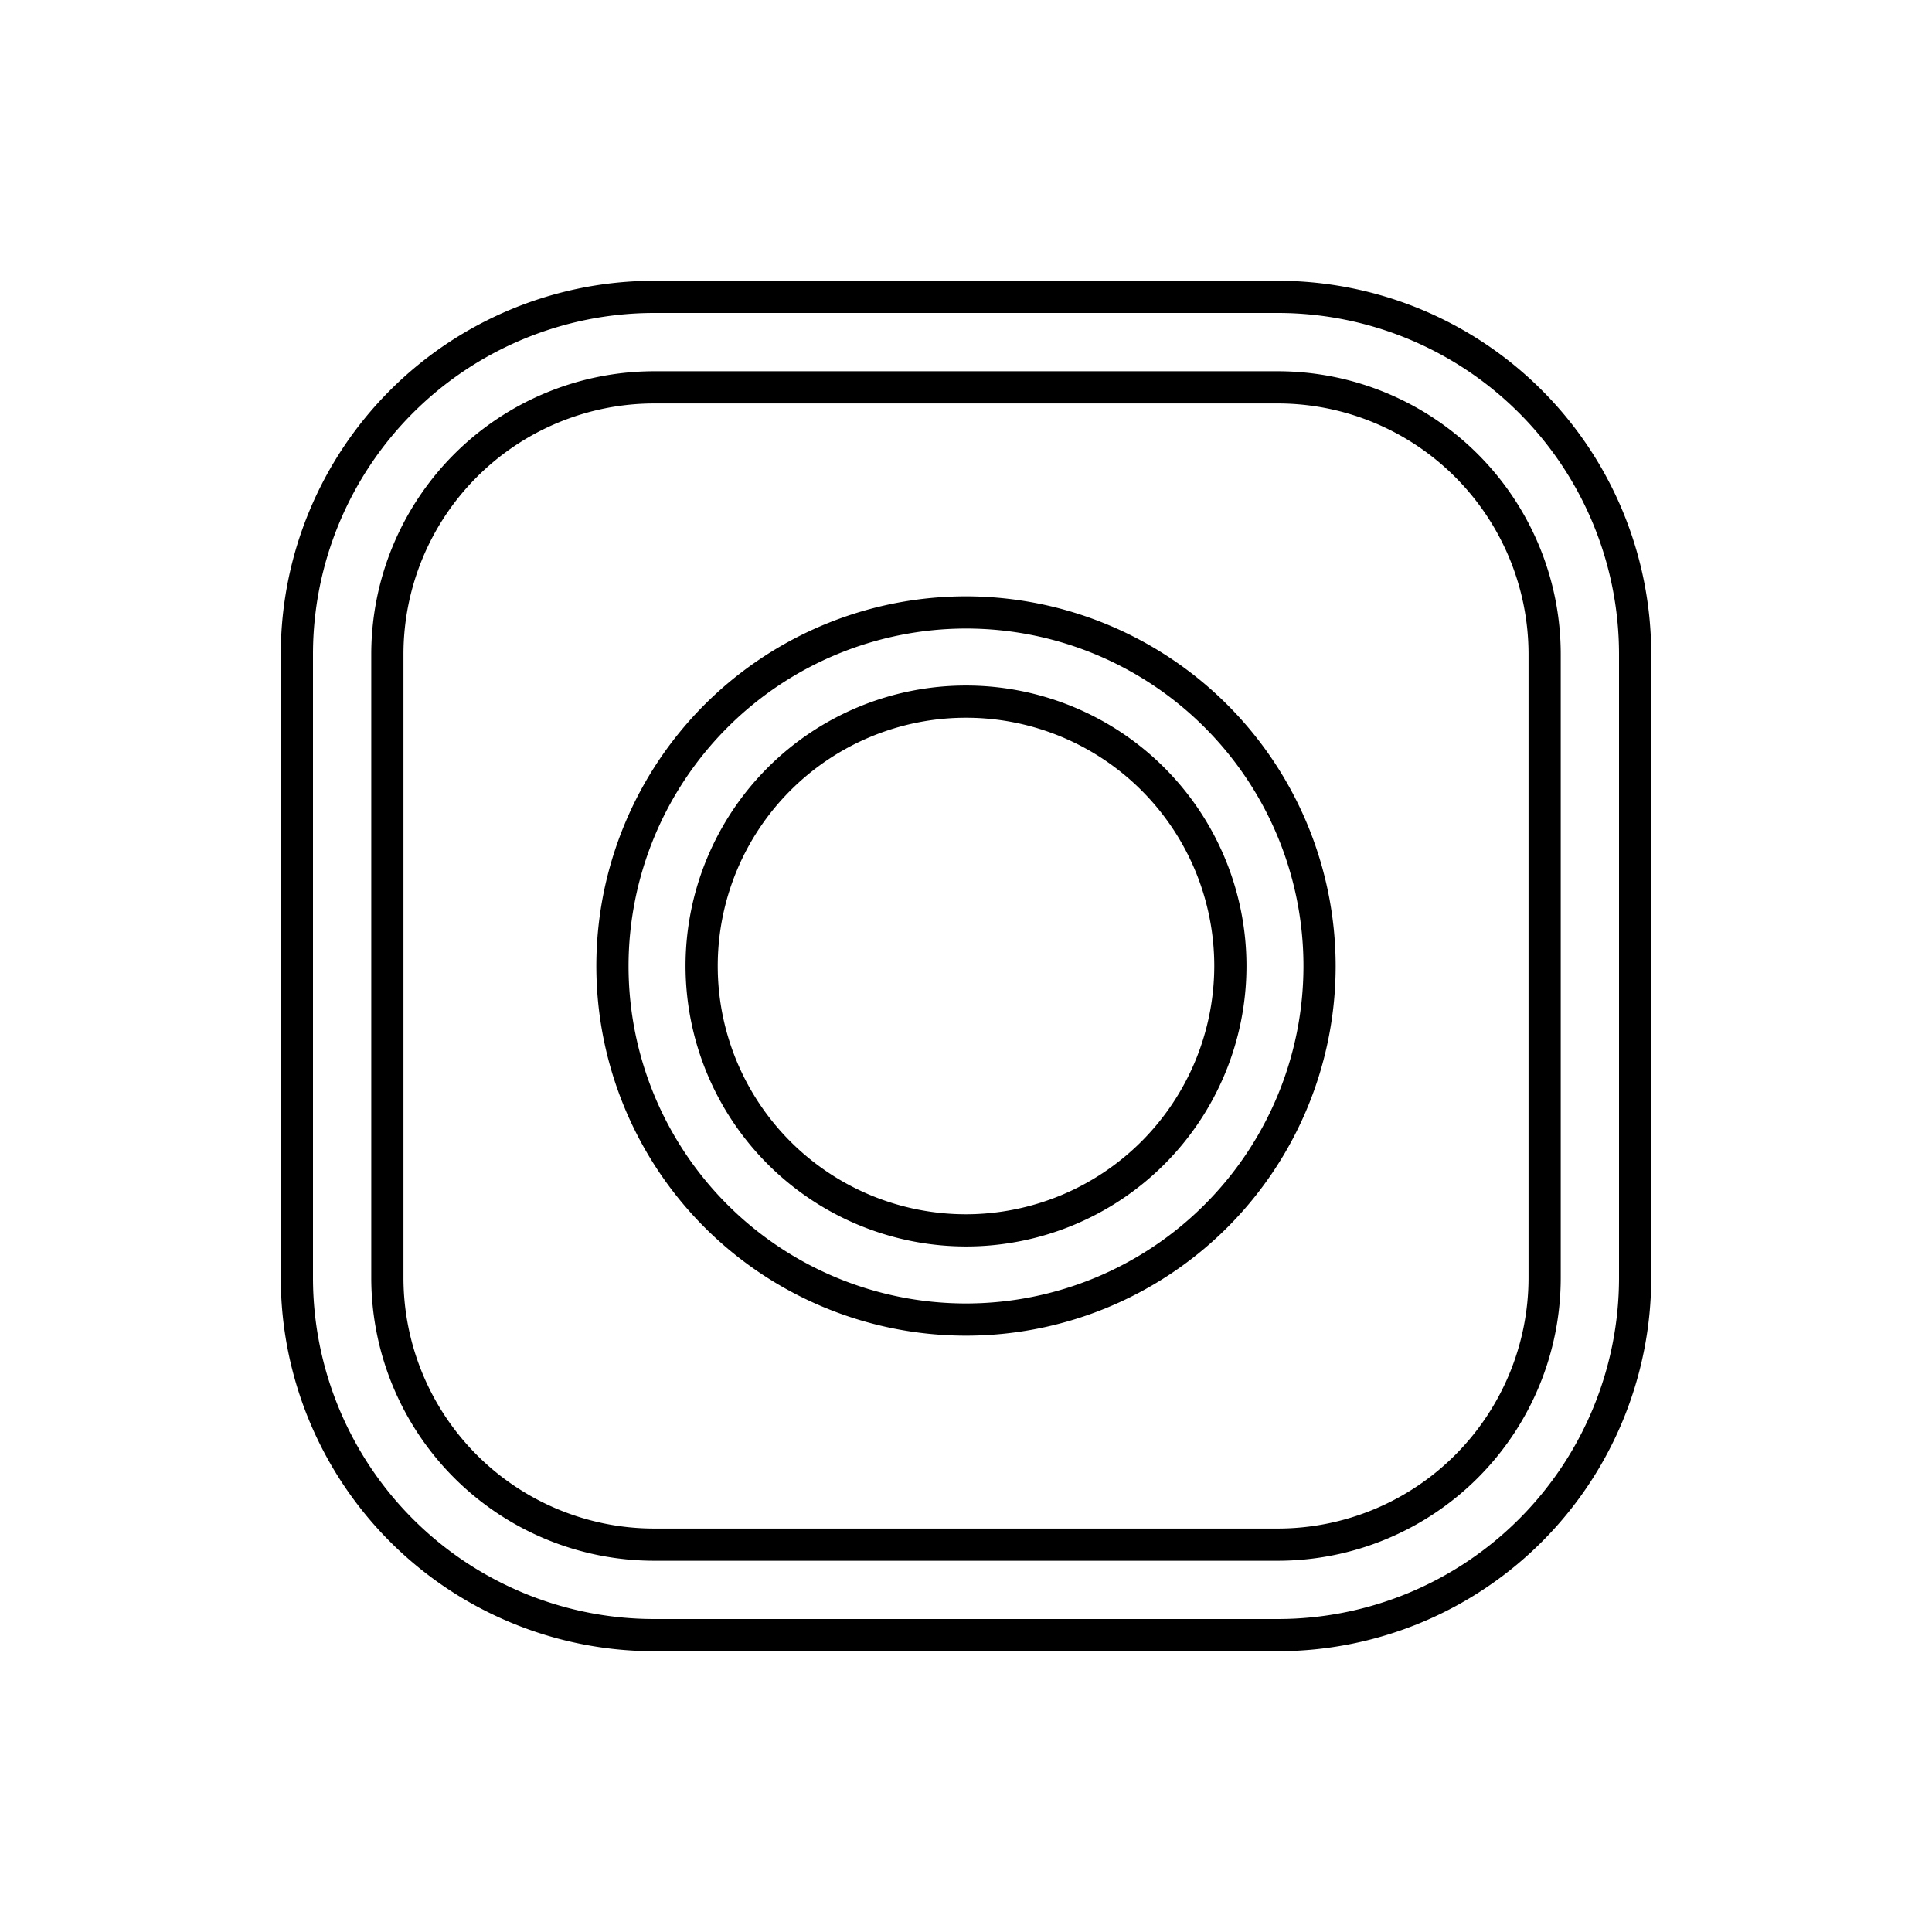 <svg xmlns="http://www.w3.org/2000/svg" viewBox="0 0 60 60"><g id="圖層_4" data-name="圖層 4"><path d="M30,19.52A10.48,10.48,0,1,1,19.52,30,10.49,10.49,0,0,1,30,19.52m0,19.19A8.71,8.71,0,1,0,21.29,30,8.72,8.72,0,0,0,30,38.71m0-20.19A11.48,11.48,0,1,0,41.48,30,11.49,11.49,0,0,0,30,18.52Zm0,19.19A7.71,7.71,0,1,1,37.71,30,7.72,7.72,0,0,1,30,37.71Z"/><path d="M39.69,9.72A10.6,10.6,0,0,1,50.28,20.31V39.69A10.6,10.6,0,0,1,39.69,50.28H20.31A10.6,10.6,0,0,1,9.72,39.69V20.31A10.6,10.6,0,0,1,20.31,9.72H39.69M20.31,48.47H39.69a8.79,8.79,0,0,0,8.78-8.78V20.31a8.79,8.79,0,0,0-8.78-8.78H20.31a8.79,8.79,0,0,0-8.78,8.78V39.69a8.79,8.79,0,0,0,8.78,8.78M39.69,8.72H20.31A11.6,11.6,0,0,0,8.72,20.31V39.69A11.6,11.6,0,0,0,20.31,51.28H39.69A11.6,11.6,0,0,0,51.28,39.69V20.31A11.6,11.6,0,0,0,39.69,8.72ZM20.31,47.47a7.79,7.79,0,0,1-7.78-7.78V20.31a7.79,7.79,0,0,1,7.78-7.78H39.69a7.79,7.79,0,0,1,7.78,7.78V39.69a7.79,7.79,0,0,1-7.78,7.78Z"/></g></svg>